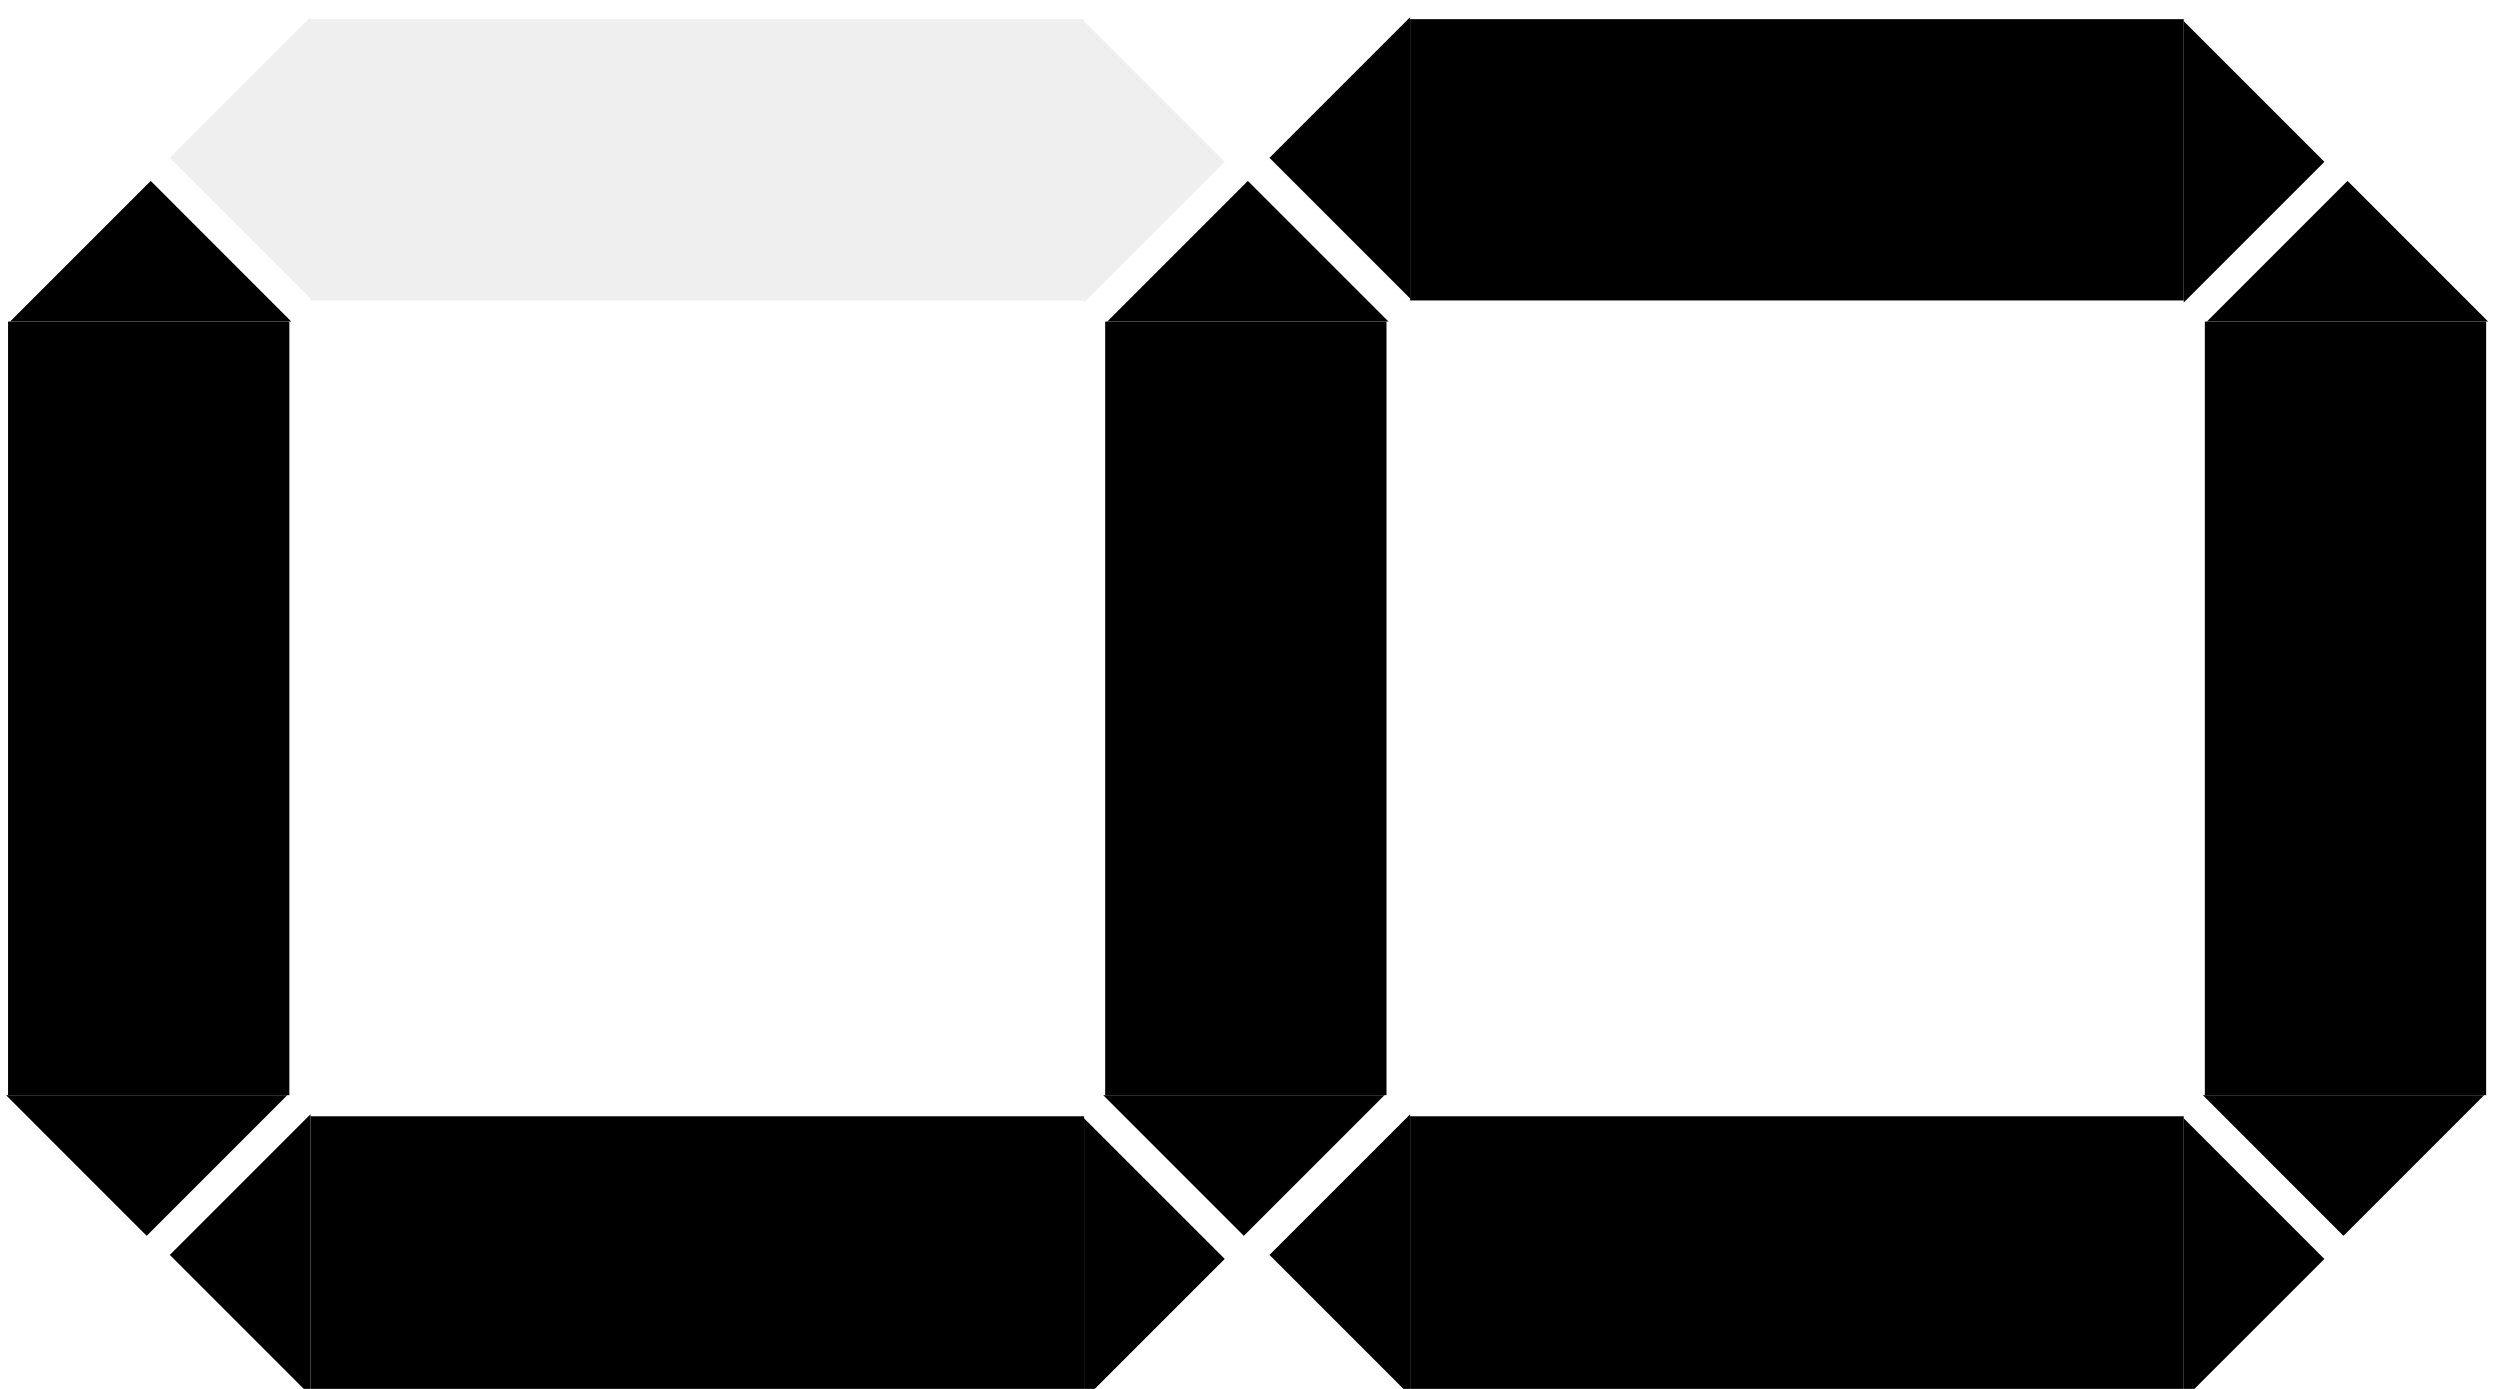 <?xml version="1.0" encoding="UTF-8" standalone="no"?>
<!DOCTYPE svg PUBLIC "-//W3C//DTD SVG 1.1//EN" "http://www.w3.org/Graphics/SVG/1.1/DTD/svg11.dtd">
<svg width="100%" height="100%" viewBox="0 0 99 55" version="1.1" xmlns="http://www.w3.org/2000/svg" xmlns:xlink="http://www.w3.org/1999/xlink" xml:space="preserve" xmlns:serif="http://www.serif.com/" style="fill-rule:evenodd;clip-rule:evenodd;stroke-linejoin:round;stroke-miterlimit:2;">
    <g transform="matrix(1,0,0,1,-1554,-1277)">
        <g id="_6" serif:id="6" transform="matrix(3.41236e-17,-0.557,0.557,3.41236e-17,1043.55,2207.67)">
            <g>
                <rect x="1593" y="917" width="55" height="20"/>
                <g transform="matrix(-5.78476e-17,-0.909,-0.5,2.83644e-17,2116.5,2365.18)">
                    <path d="M1582,917L1593,937L1571,937L1582,917Z"/>
                </g>
                <g transform="matrix(5.78476e-17,0.909,0.5,-2.83644e-17,1124.5,-511.182)">
                    <path d="M1582,917L1593,937L1571,937L1582,917Z"/>
                </g>
            </g>
            <g transform="matrix(6.12323e-17,1,-1,6.12323e-17,2586.5,-654.5)">
                <rect x="1593" y="917" width="55" height="20" style="fill:rgb(154,154,154);fill-opacity:0.16;"/>
                <g transform="matrix(-5.78476e-17,-0.909,-0.5,2.83644e-17,2116.5,2365.18)">
                    <path d="M1582,917L1593,937L1571,937L1582,917Z" style="fill:rgb(154,154,154);fill-opacity:0.16;"/>
                </g>
                <g transform="matrix(5.78476e-17,0.909,0.5,-2.83644e-17,1124.5,-511.182)">
                    <path d="M1582,917L1593,937L1571,937L1582,917Z" style="fill:rgb(154,154,154);fill-opacity:0.16;"/>
                </g>
            </g>
            <g transform="matrix(6.12323e-17,1,-1,6.12323e-17,2508.5,-654.5)">
                <rect x="1593" y="917" width="55" height="20"/>
                <g transform="matrix(-5.78476e-17,-0.909,-0.5,2.83644e-17,2116.5,2365.18)">
                    <path d="M1582,917L1593,937L1571,937L1582,917Z"/>
                </g>
                <g transform="matrix(5.78476e-17,0.909,0.5,-2.83644e-17,1124.5,-511.182)">
                    <path d="M1582,917L1593,937L1571,937L1582,917Z"/>
                </g>
            </g>
            <g transform="matrix(-1,-1.11022e-16,1.11022e-16,-1,3241,2010.18)">
                <rect x="1593" y="917" width="55" height="20"/>
                <g transform="matrix(-5.78476e-17,-0.909,-0.5,2.83644e-17,2116.5,2365.18)">
                    <path d="M1582,917L1593,937L1571,937L1582,917Z"/>
                </g>
                <g transform="matrix(5.78476e-17,0.909,0.5,-2.83644e-17,1124.5,-511.182)">
                    <path d="M1582,917L1593,937L1571,937L1582,917Z"/>
                </g>
            </g>
            <g transform="matrix(1.11022e-16,-1,1,1.11022e-16,654.5,2664.68)">
                <rect x="1593" y="917" width="55" height="20"/>
                <g transform="matrix(-5.78476e-17,-0.909,-0.5,2.83644e-17,2116.5,2365.18)">
                    <path d="M1582,917L1593,937L1571,937L1582,917Z"/>
                </g>
                <g transform="matrix(5.78476e-17,0.909,0.5,-2.83644e-17,1124.5,-511.182)">
                    <path d="M1582,917L1593,937L1571,937L1582,917Z"/>
                </g>
            </g>
            <g transform="matrix(1.11022e-16,-1,1,1.11022e-16,732.5,2664.68)">
                <rect x="1593" y="917" width="55" height="20"/>
                <g transform="matrix(-5.78476e-17,-0.909,-0.5,2.83644e-17,2116.5,2365.18)">
                    <path d="M1582,917L1593,937L1571,937L1582,917Z"/>
                </g>
                <g transform="matrix(5.78476e-17,0.909,0.5,-2.83644e-17,1124.5,-511.182)">
                    <path d="M1582,917L1593,937L1571,937L1582,917Z"/>
                </g>
            </g>
            <g transform="matrix(-1,-1.22465e-16,1.22465e-16,-1,3241,1932)">
                <rect x="1593" y="917" width="55" height="20"/>
                <g transform="matrix(-5.78476e-17,-0.909,-0.5,2.83644e-17,2116.5,2365.18)">
                    <path d="M1582,917L1593,937L1571,937L1582,917Z"/>
                </g>
                <g transform="matrix(5.78476e-17,0.909,0.5,-2.83644e-17,1124.5,-511.182)">
                    <path d="M1582,917L1593,937L1571,937L1582,917Z"/>
                </g>
            </g>
        </g>
    </g>
</svg>
